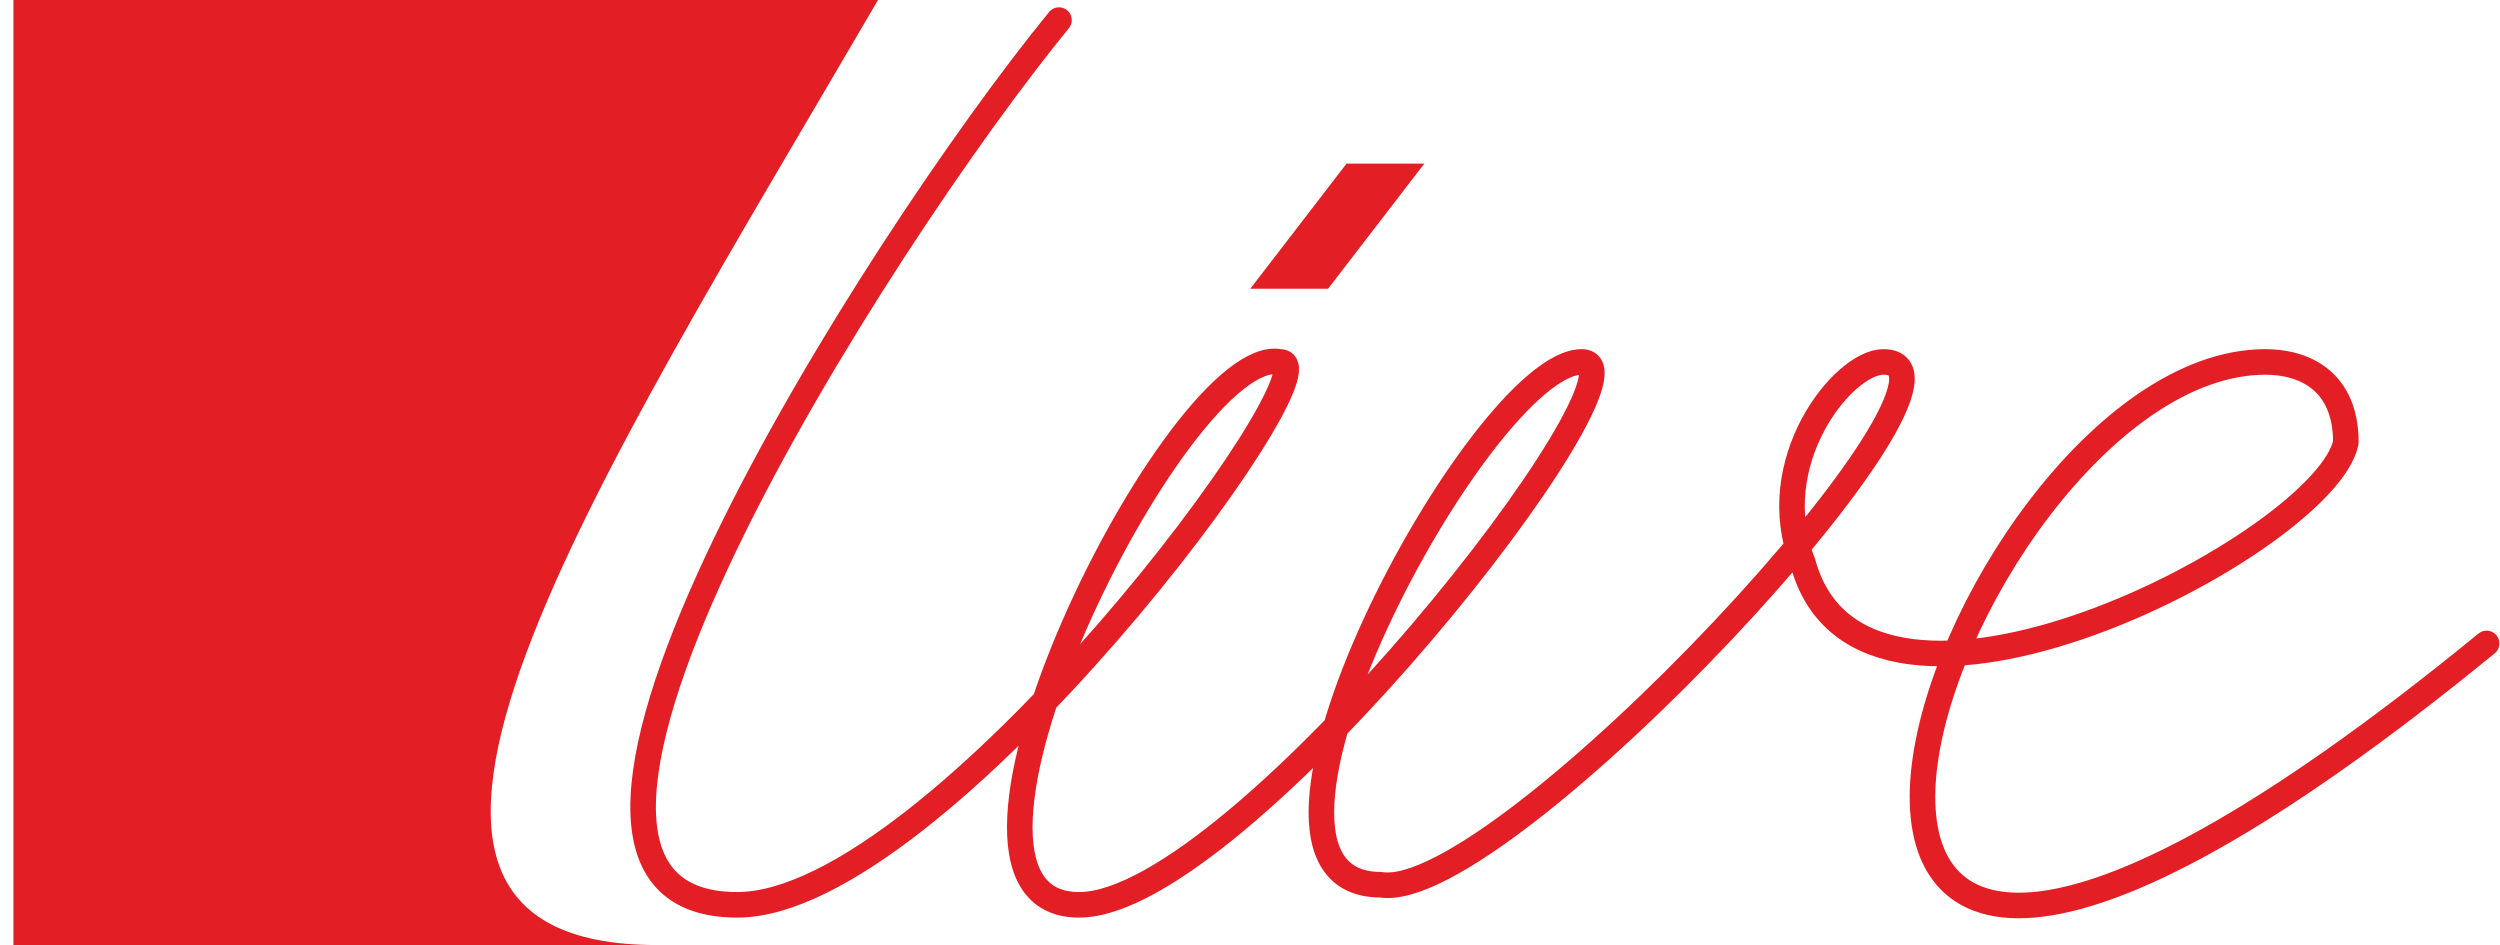 <?xml version="1.0" encoding="UTF-8"?>
<!DOCTYPE svg PUBLIC "-//W3C//DTD SVG 1.1//EN" "http://www.w3.org/Graphics/SVG/1.1/DTD/svg11.dtd">
<!-- Creator: Corel DESIGNER X6 -->
<svg xmlns="http://www.w3.org/2000/svg" xml:space="preserve" width="12.592mm" height="4.76mm" version="1.1" style="shape-rendering:geometricPrecision; text-rendering:geometricPrecision; image-rendering:optimizeQuality; fill-rule:evenodd; clip-rule:evenodd"
viewBox="0 0 123 47"
 xmlns:xlink="http://www.w3.org/1999/xlink">
 <defs>
  <style type="text/css">
   <![CDATA[
    .str0 {stroke:#E31E24;stroke-width:1.271;stroke-linecap:round;stroke-linejoin:round}
    .fil0 {fill:none}
    .fil1 {fill:#E31E24}
   ]]>
  </style>
 </defs>
 <g id="Layer_x0020_1">
  <path class="fil0 str0" d="M52 1c-9,11 -30,44 -16,44 10,0 30,-27 27,-27 -5,-1 -19,27 -10,27 8,0 29,-27 25,-27 -5,0 -19,26 -10,26 6,1 31,-26 25,-26 -2,0 -6,5 -4,10 3,11 26,-1 27,-6 0,-3 -2,-4 -4,-4 -16,0 -33,50 11,14"/>
  <path class="fil1" d="M0 0l43 0c-14,24 -29,47 -11,47l-32 0 0 -47z"/>
  <rect class="fil1" transform="matrix(0.13 -0 -0.1 0.13 66.301 8.137)" width="29.756" height="47.869"/>
 </g>
</svg>
